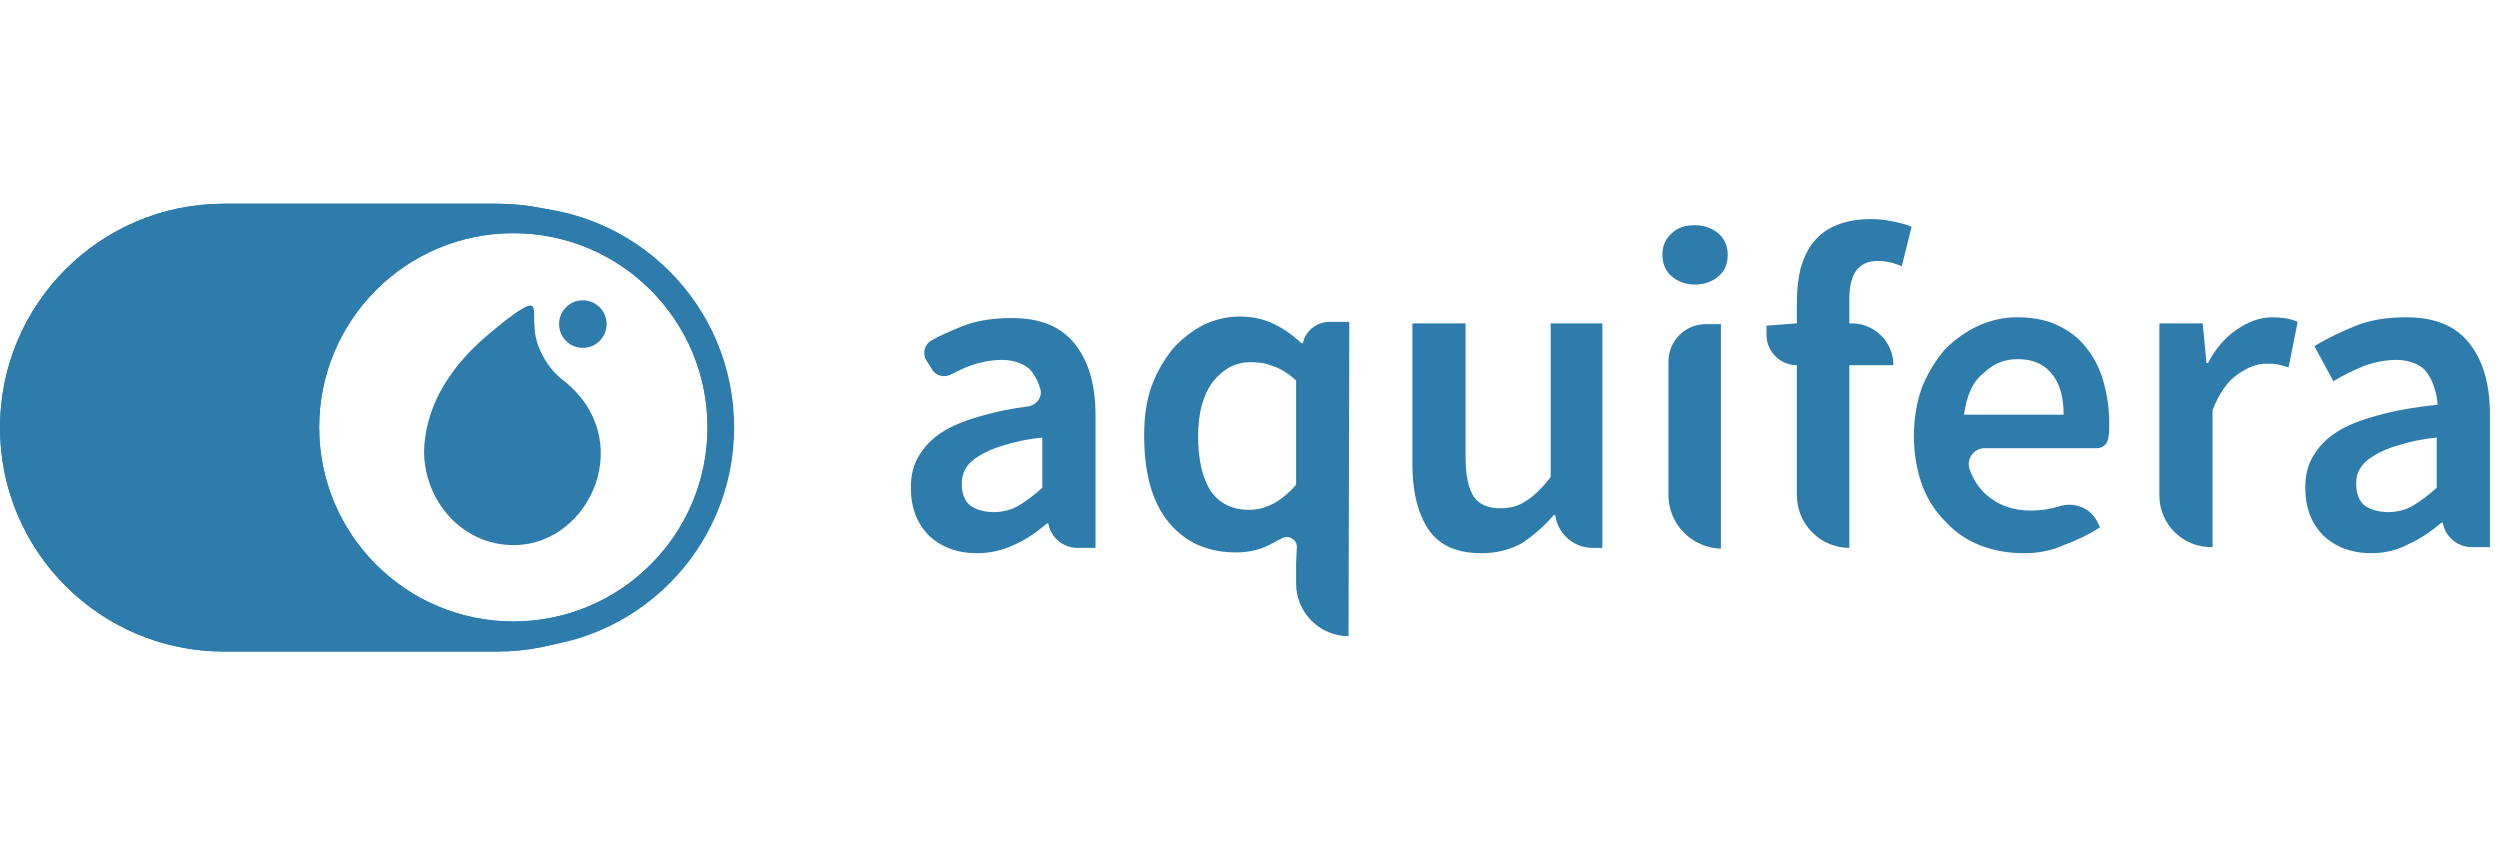 <svg width="152" height="52" viewBox="0 0 152 52" fill="none" xmlns="http://www.w3.org/2000/svg">
<path d="M59.399 33.634C58.198 33.634 57.228 33.264 56.489 32.57C55.749 31.83 55.38 30.858 55.38 29.655C55.38 28.915 55.519 28.314 55.842 27.758C56.165 27.203 56.627 26.694 57.274 26.278C57.921 25.861 58.753 25.537 59.769 25.26C60.554 25.028 61.478 24.843 62.541 24.704C63.049 24.612 63.419 24.103 63.234 23.594C63.142 23.27 63.003 22.993 62.818 22.715C62.634 22.437 62.403 22.252 62.079 22.113C61.756 21.975 61.386 21.882 60.924 21.882C60.277 21.882 59.584 22.021 58.937 22.252C58.568 22.391 58.198 22.576 57.829 22.761C57.413 22.993 56.858 22.854 56.627 22.391L56.304 21.882C56.073 21.466 56.212 20.91 56.673 20.679C57.228 20.355 57.829 20.124 58.475 19.846C59.399 19.476 60.416 19.337 61.525 19.337C63.234 19.337 64.482 19.846 65.313 20.864C66.145 21.882 66.607 23.317 66.607 25.213V33.31H65.498C64.62 33.31 63.881 32.663 63.742 31.83H63.65C63.049 32.339 62.403 32.801 61.663 33.125C60.97 33.449 60.231 33.634 59.399 33.634ZM60.416 31.136C60.97 31.136 61.478 30.997 61.894 30.766C62.356 30.488 62.865 30.118 63.373 29.655V26.602C62.449 26.694 61.663 26.879 61.063 27.064C60.416 27.249 59.908 27.481 59.538 27.712C59.168 27.943 58.891 28.175 58.706 28.498C58.522 28.822 58.475 29.1 58.475 29.424C58.475 30.025 58.66 30.488 59.03 30.766C59.399 30.997 59.861 31.136 60.416 31.136ZM81.992 38.678C80.237 38.678 78.804 37.243 78.804 35.485V34.19L78.85 33.264C78.85 32.801 78.388 32.524 77.973 32.709L77.187 33.125C76.54 33.449 75.847 33.588 75.154 33.588C73.445 33.588 72.059 32.987 71.042 31.737C70.026 30.488 69.564 28.73 69.564 26.463C69.564 25.352 69.703 24.334 70.026 23.455C70.349 22.576 70.811 21.836 71.32 21.188C71.874 20.587 72.475 20.124 73.168 19.754C73.861 19.43 74.6 19.245 75.339 19.245C76.124 19.245 76.771 19.384 77.372 19.661C77.973 19.939 78.527 20.309 79.128 20.864H79.22C79.359 20.124 80.052 19.569 80.837 19.569H82.038L81.992 38.678ZM75.94 30.997C76.956 30.997 77.926 30.488 78.804 29.47V23.131C78.342 22.715 77.834 22.391 77.372 22.252C76.91 22.067 76.494 22.021 76.032 22.021C75.154 22.021 74.415 22.391 73.768 23.178C73.168 23.964 72.844 25.075 72.844 26.509C72.844 27.99 73.121 29.1 73.63 29.887C74.184 30.627 74.923 30.997 75.94 30.997ZM90.078 33.634C88.599 33.634 87.536 33.172 86.89 32.246C86.243 31.321 85.873 29.979 85.873 28.221V19.661H89.107V27.805C89.107 28.915 89.292 29.748 89.615 30.21C89.939 30.673 90.493 30.904 91.233 30.904C91.833 30.904 92.341 30.766 92.803 30.442C93.265 30.164 93.774 29.655 94.282 29.008V19.661H97.424V33.31H96.823C95.668 33.31 94.698 32.431 94.559 31.321H94.467C93.866 32.015 93.219 32.57 92.526 33.033C91.833 33.403 91.048 33.634 90.078 33.634ZM101.443 30.118V21.975C101.443 20.725 102.46 19.707 103.707 19.707H104.631V33.357C102.875 33.31 101.443 31.876 101.443 30.118ZM103.06 17.302C102.506 17.302 101.998 17.116 101.628 16.793C101.258 16.469 101.074 16.006 101.074 15.497C101.074 14.942 101.258 14.525 101.628 14.202C101.998 13.831 102.46 13.693 103.06 13.693C103.615 13.693 104.123 13.878 104.493 14.202C104.862 14.525 105.047 14.988 105.047 15.497C105.047 16.052 104.862 16.469 104.493 16.793C104.123 17.116 103.615 17.302 103.06 17.302ZM109.251 30.118V22.206C108.235 22.206 107.403 21.373 107.403 20.355V19.8L109.251 19.661V18.227C109.251 17.533 109.344 16.885 109.482 16.284C109.667 15.682 109.898 15.173 110.268 14.71C110.637 14.248 111.099 13.924 111.654 13.693C112.208 13.461 112.901 13.322 113.733 13.322C114.195 13.322 114.657 13.369 115.073 13.461C115.535 13.554 115.904 13.646 116.228 13.785L115.627 16.191C115.119 15.96 114.611 15.867 114.149 15.867C112.994 15.867 112.439 16.654 112.439 18.181V19.661H112.578C113.964 19.661 115.119 20.772 115.119 22.206H112.439V33.31C110.684 33.31 109.251 31.876 109.251 30.118ZM123.066 33.634C122.142 33.634 121.264 33.495 120.432 33.172C119.601 32.848 118.908 32.385 118.307 31.737C117.706 31.136 117.198 30.395 116.875 29.516C116.551 28.637 116.366 27.619 116.366 26.509C116.366 25.398 116.551 24.381 116.875 23.502C117.244 22.622 117.706 21.882 118.261 21.234C118.861 20.633 119.508 20.17 120.294 19.8C121.033 19.476 121.818 19.291 122.604 19.291C123.528 19.291 124.359 19.43 125.052 19.754C125.745 20.078 126.346 20.494 126.808 21.096C127.27 21.651 127.64 22.345 127.871 23.131C128.102 23.918 128.24 24.797 128.24 25.722C128.24 26.046 128.24 26.324 128.194 26.602C128.148 26.972 127.871 27.249 127.501 27.249H120.663C120.016 27.249 119.554 27.897 119.739 28.498C119.97 29.146 120.294 29.655 120.756 30.072C121.495 30.719 122.373 31.043 123.481 31.043C124.082 31.043 124.637 30.951 125.099 30.812C126.023 30.488 127.039 30.812 127.501 31.691L127.686 32.061C127.039 32.478 126.3 32.848 125.514 33.125C124.729 33.495 123.897 33.634 123.066 33.634ZM119.416 25.213H125.468C125.468 24.149 125.237 23.317 124.775 22.761C124.313 22.16 123.62 21.836 122.696 21.836C121.864 21.836 121.171 22.113 120.571 22.715C119.924 23.224 119.554 24.103 119.416 25.213ZM131.29 30.118V19.661H133.923L134.154 22.067H134.247C134.709 21.188 135.309 20.494 136.002 20.031C136.695 19.569 137.388 19.291 138.128 19.291C138.774 19.291 139.283 19.384 139.698 19.569L139.144 22.345C138.913 22.252 138.682 22.206 138.497 22.16C138.312 22.113 138.035 22.113 137.758 22.113C137.203 22.113 136.649 22.345 136.048 22.761C135.448 23.178 134.94 23.872 134.524 24.936V33.264C132.722 33.31 131.29 31.876 131.29 30.118ZM144.18 33.634C142.979 33.634 142.008 33.264 141.269 32.57C140.53 31.83 140.16 30.858 140.16 29.655C140.16 28.915 140.299 28.314 140.622 27.758C140.946 27.203 141.408 26.694 142.055 26.278C142.701 25.861 143.533 25.537 144.55 25.26C145.566 24.982 146.767 24.751 148.2 24.612C148.2 24.242 148.107 23.918 148.015 23.594C147.922 23.27 147.784 22.993 147.599 22.715C147.414 22.437 147.183 22.252 146.86 22.113C146.536 21.975 146.167 21.882 145.705 21.882C145.058 21.882 144.365 22.021 143.718 22.252C143.071 22.53 142.47 22.808 141.87 23.178L140.715 21.049C141.454 20.587 142.332 20.17 143.256 19.8C144.18 19.43 145.196 19.291 146.305 19.291C148.015 19.291 149.262 19.8 150.094 20.818C150.925 21.836 151.387 23.27 151.387 25.167V33.264H150.279C149.401 33.264 148.662 32.616 148.523 31.784H148.431C147.83 32.292 147.183 32.755 146.444 33.079C145.751 33.449 145.012 33.634 144.18 33.634ZM145.196 31.136C145.751 31.136 146.259 30.997 146.675 30.766C147.137 30.488 147.645 30.118 148.153 29.655V26.602C147.229 26.694 146.444 26.879 145.843 27.064C145.196 27.249 144.688 27.481 144.319 27.712C143.949 27.943 143.672 28.175 143.487 28.498C143.302 28.776 143.256 29.1 143.256 29.424C143.256 30.025 143.441 30.488 143.81 30.766C144.18 30.997 144.642 31.136 145.196 31.136Z" fill="#2E7CAB"/>
<path fill-rule="evenodd" clip-rule="evenodd" d="M13.613 39.613C6.095 39.613 0 33.519 0 26C0 18.483 6.095 12.387 13.613 12.387H29.635C29.851 12.387 30.022 12.387 30.217 12.387C37.736 12.387 43.831 18.483 43.831 26C43.831 33.519 37.736 39.613 30.217 39.613C30.022 39.613 29.851 39.613 29.635 39.613H13.613Z" fill="#2E7CAB"/>
<path fill-rule="evenodd" clip-rule="evenodd" d="M1.624 26C1.624 32.622 6.991 37.99 13.613 37.99H30.217C36.839 37.99 42.207 32.622 42.207 26C42.207 19.38 36.839 14.01 30.217 14.01H13.613C6.991 14.01 1.624 19.38 1.624 26ZM0 26C0 33.519 6.095 39.613 13.613 39.613H30.217C37.736 39.613 43.831 33.519 43.831 26C43.831 18.483 37.736 12.387 30.217 12.387H13.613C6.095 12.387 0 18.483 0 26Z" fill="#2E7CAB"/>
<g opacity="0.15" filter="url(#filter0_f)">
<path d="M30.555 39.397C37.968 39.397 43.977 33.388 43.977 25.975C43.977 18.563 37.968 12.554 30.555 12.554C23.142 12.554 17.133 18.563 17.133 25.975C17.133 33.388 23.142 39.397 30.555 39.397Z" fill="#2E7CAB"/>
</g>
<path d="M31.21 37.785C37.73 37.785 43.015 32.5 43.015 25.981C43.015 19.462 37.73 14.177 31.21 14.177C24.691 14.177 19.406 19.462 19.406 25.981C19.406 32.5 24.691 37.785 31.21 37.785Z" fill="white"/>
<path fill-rule="evenodd" clip-rule="evenodd" d="M44.638 25.981C44.638 33.397 38.627 39.409 31.21 39.409C23.794 39.409 17.783 33.397 17.783 25.981C17.783 18.565 23.794 12.553 31.21 12.553C38.627 12.553 44.638 18.565 44.638 25.981ZM43.015 25.981C43.015 32.5 37.73 37.785 31.21 37.785C24.691 37.785 19.406 32.5 19.406 25.981C19.406 19.462 24.691 14.177 31.21 14.177C37.73 14.177 43.015 19.462 43.015 25.981Z" fill="#2E7CAB"/>
<path d="M35.437 21.151C36.235 21.151 36.883 20.503 36.883 19.705C36.883 18.906 36.235 18.259 35.437 18.259C34.638 18.259 33.991 18.906 33.991 19.705C33.991 20.503 34.638 21.151 35.437 21.151Z" fill="#2E7CAB"/>
<path fill-rule="evenodd" clip-rule="evenodd" d="M25.805 27.014C25.551 30.085 27.894 33.211 31.344 33.141C35.929 33.047 38.788 26.631 34.203 23.089C33.269 22.367 32.611 21.131 32.512 20.094C32.398 18.895 32.702 18.235 31.786 18.753C31.101 19.143 30.537 19.646 29.979 20.094C27.387 22.183 26.008 24.542 25.805 27.014Z" fill="#2E7CAB"/>
<defs>
<filter id="filter0_f" x="5.133" y="0.554" width="50.843" height="50.843" filterUnits="userSpaceOnUse" color-interpolation-filters="sRGB">
<feFlood flood-opacity="0" result="BackgroundImageFix"/>
<feBlend mode="normal" in="SourceGraphic" in2="BackgroundImageFix" result="shape"/>
<feGaussianBlur stdDeviation="6" result="effect1_foregroundBlur"/>
</filter>
</defs>
</svg>
